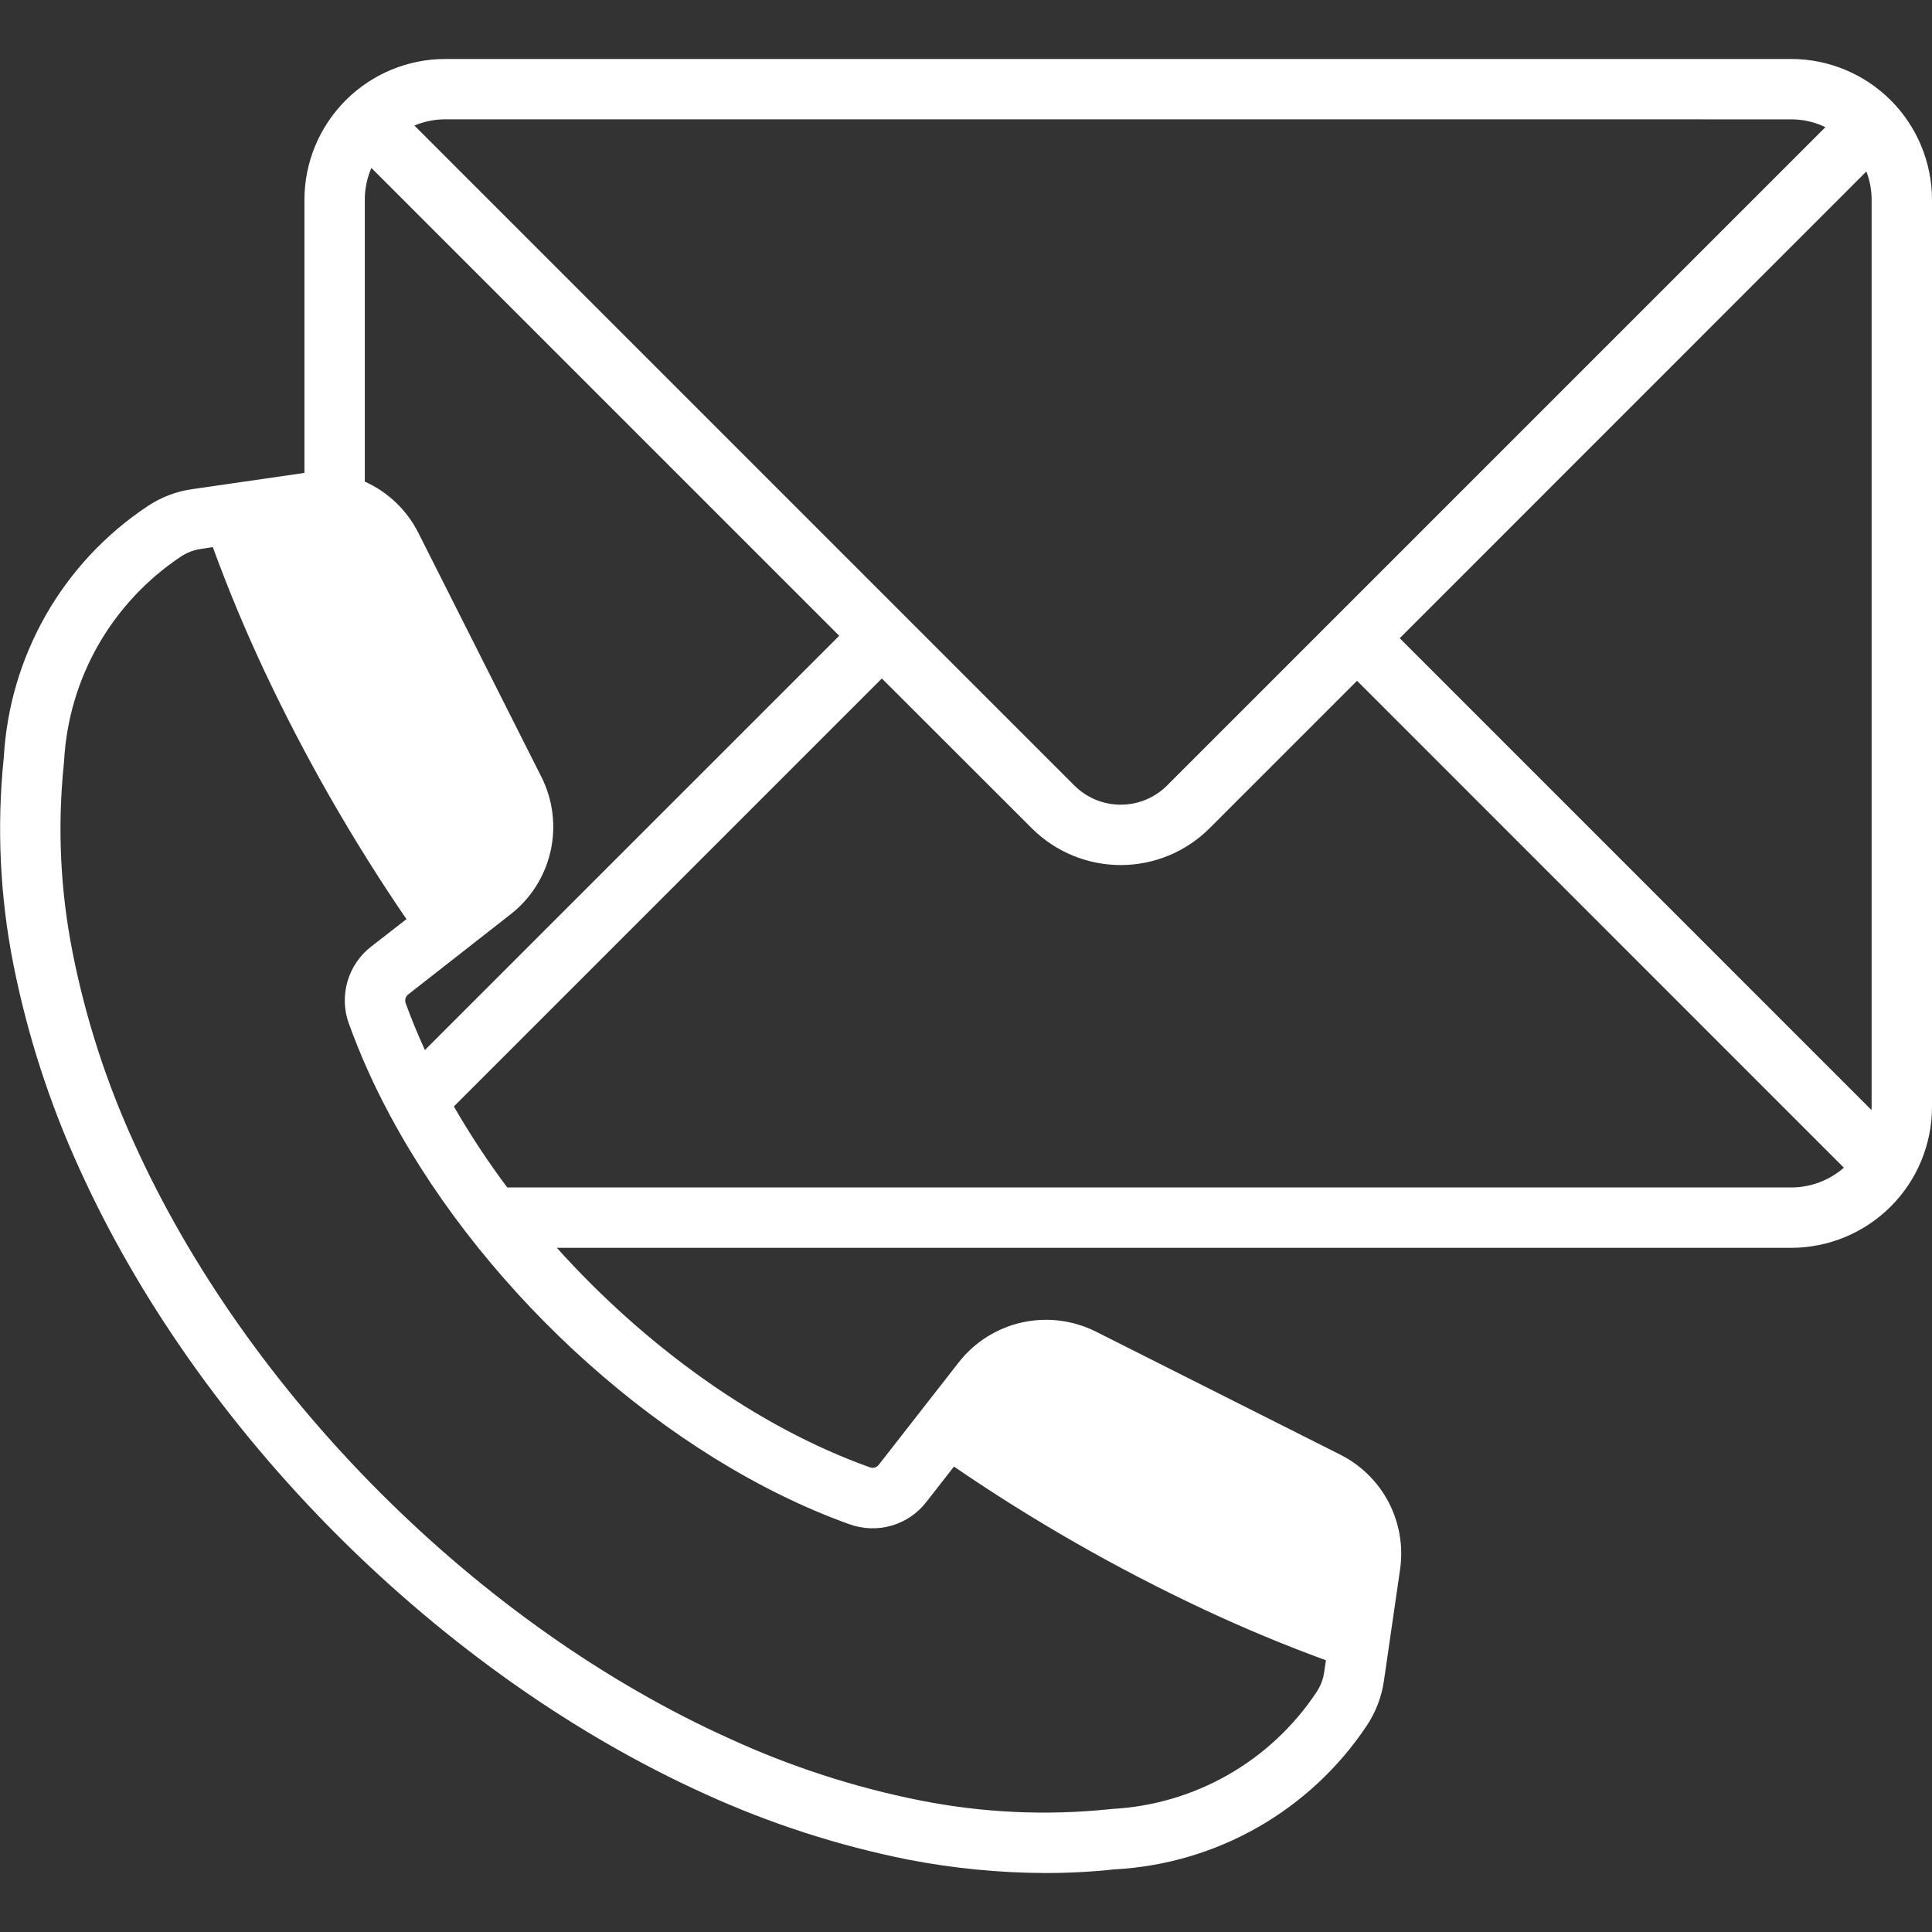 <svg width="40" height="40" viewBox="0 0 40 40" fill="none" xmlns="http://www.w3.org/2000/svg">
<rect x="0" y="0" width="40" height="40" fill="#333333" stroke="none"/>
<path fill-rule="evenodd" clip-rule="evenodd" d="M38.75 22.919C38.75 22.941 38.748 22.96 38.747 22.982L28.98 13.214L38.641 3.55C38.713 3.737 38.75 3.936 38.75 4.136V22.919H38.75ZM37.086 24.585C37.486 24.585 37.873 24.44 38.175 24.176L28.096 14.095L25.04 17.151C24.552 17.637 23.892 17.91 23.203 17.91C22.514 17.91 21.853 17.637 21.365 17.151L18.258 14.047L9.397 22.908C9.731 23.489 10.101 24.049 10.502 24.585H37.086ZM17.579 31.555C17.861 31.659 18.169 31.67 18.458 31.587C18.747 31.503 19.002 31.329 19.184 31.09L19.751 30.364C21.384 31.482 23.106 32.467 24.898 33.309C25.747 33.708 26.605 34.065 27.452 34.374L27.417 34.61C27.397 34.763 27.341 34.91 27.254 35.038C26.786 35.741 26.161 36.326 25.427 36.745C24.694 37.164 23.872 37.406 23.029 37.452H23.028C23.003 37.456 22.977 37.456 22.951 37.46C21.648 37.593 20.331 37.531 19.046 37.275C17.687 37.004 16.364 36.575 15.105 35.996C12.553 34.846 10.052 33.084 7.874 30.906C5.696 28.728 3.935 26.225 2.781 23.675C2.204 22.415 1.776 21.093 1.506 19.734C1.25 18.45 1.187 17.134 1.32 15.831C1.322 15.805 1.325 15.776 1.327 15.75C1.374 14.907 1.616 14.086 2.035 13.353C2.455 12.62 3.039 11.995 3.741 11.526C3.869 11.44 4.016 11.384 4.169 11.364L4.406 11.327C4.715 12.175 5.072 13.034 5.469 13.881C6.312 15.674 7.298 17.395 8.415 19.03L7.69 19.594C7.451 19.777 7.277 20.032 7.194 20.321C7.11 20.611 7.121 20.919 7.226 21.201C7.456 21.835 7.731 22.451 8.049 23.044C8.063 23.076 8.079 23.107 8.098 23.136C10.095 26.837 13.814 30.202 17.578 31.555H17.579ZM7.553 4.136C7.552 3.909 7.599 3.685 7.689 3.477L17.375 13.163L8.797 21.74C8.651 21.419 8.518 21.098 8.402 20.778C8.388 20.744 8.385 20.705 8.396 20.669C8.407 20.634 8.429 20.603 8.46 20.582L10.575 18.927C10.992 18.6 11.283 18.139 11.399 17.622C11.515 17.105 11.449 16.563 11.211 16.089L8.662 11.033C8.425 10.562 8.033 10.187 7.553 9.971V4.136ZM9.217 2.47C8.998 2.471 8.781 2.515 8.579 2.599L22.25 16.27C22.504 16.52 22.846 16.66 23.203 16.66C23.56 16.66 23.902 16.52 24.156 16.27L37.793 2.633C37.572 2.526 37.331 2.471 37.086 2.471L9.217 2.47ZM40 4.136C39.999 3.364 39.692 2.623 39.146 2.076C38.599 1.53 37.859 1.222 37.086 1.221H9.217C8.444 1.222 7.703 1.53 7.157 2.076C6.611 2.623 6.303 3.364 6.303 4.136V9.79C6.296 9.79 6.29 9.791 6.284 9.794L3.989 10.126C3.653 10.172 3.332 10.294 3.051 10.483C2.186 11.059 1.467 11.829 0.951 12.731C0.436 13.633 0.137 14.643 0.079 15.68L0.077 15.695C-0.069 17.122 -0.001 18.563 0.278 19.971C0.568 21.425 1.025 22.842 1.642 24.191C2.857 26.878 4.706 29.506 6.99 31.791C9.274 34.072 11.902 35.923 14.59 37.139C15.939 37.755 17.355 38.213 18.81 38.503C19.746 38.684 20.696 38.776 21.649 38.779C22.129 38.779 22.609 38.754 23.086 38.702H23.098C24.136 38.643 25.145 38.344 26.047 37.829C26.949 37.313 27.719 36.595 28.295 35.731C28.484 35.449 28.607 35.127 28.654 34.791L28.987 32.495C29.056 32.019 28.974 31.533 28.752 31.106C28.53 30.68 28.179 30.334 27.749 30.117L22.69 27.57C22.216 27.332 21.675 27.265 21.157 27.38C20.639 27.496 20.178 27.787 19.851 28.204L18.199 30.32C18.178 30.351 18.146 30.374 18.11 30.384C18.074 30.394 18.035 30.391 18.001 30.376C15.671 29.543 13.36 27.873 11.529 25.835H37.086C37.859 25.834 38.599 25.526 39.146 24.979C39.692 24.433 39.999 23.692 40 22.919V4.136Z" fill="white"/>
</svg>
